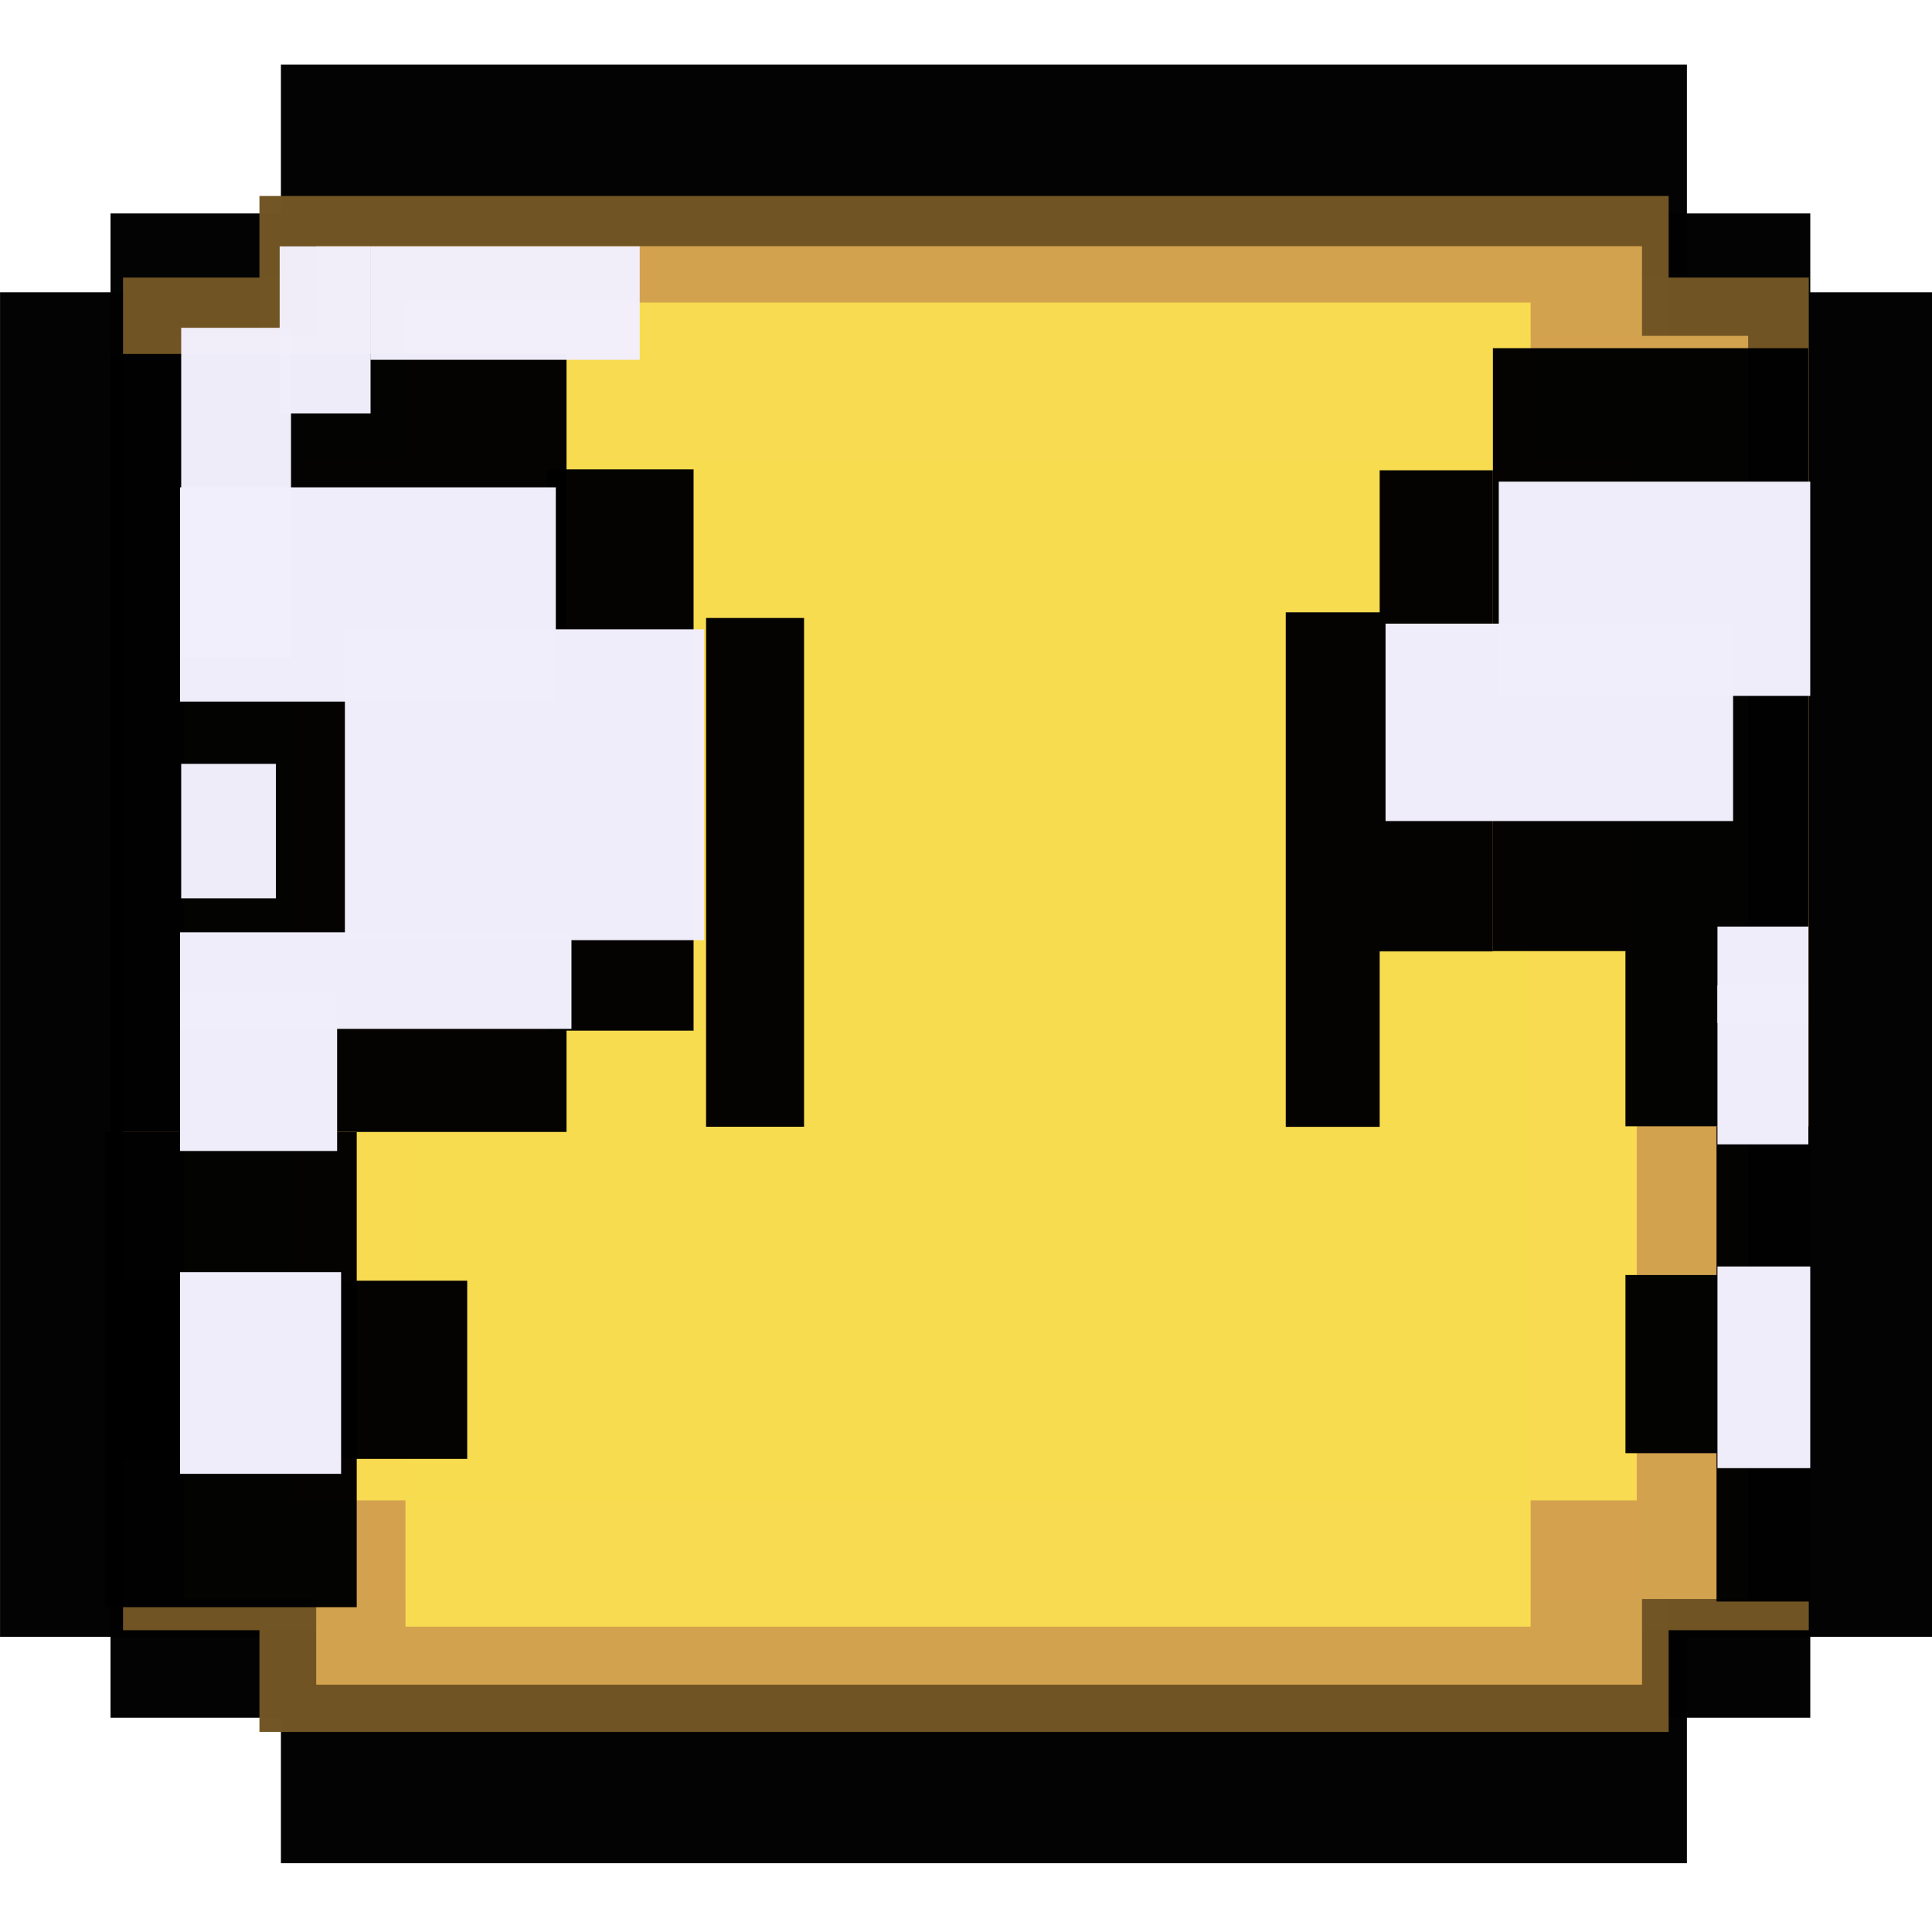 <svg xmlns="http://www.w3.org/2000/svg" width="50px" height="50px" viewBox="0 0 20.407 19.002"><defs><filter id="a" width="1" height="1" x="0" y="0" color-interpolation-filters="sRGB"><feGaussianBlur/></filter><filter id="b" width="1" height="1" x="0" y="0" color-interpolation-filters="sRGB"><feGaussianBlur/></filter><filter id="c" width="1" height="1" x="0" y="0" color-interpolation-filters="sRGB"><feGaussianBlur/></filter></defs><g fill="#010100" fill-opacity=".996" filter="url(#a)" opacity=".996" transform="matrix(1.311 0 0 1.41 -95.03 -90.655)"><path d="M74.75 64.28h11.328v13.474H74.75z" opacity=".996"/><path d="M73.377 65.395h13.695v11.269H73.377z" opacity=".996"/><path d="M72.487 65.986h15.566v10.072H72.487z" opacity=".996"/></g><g fill="#725525" fill-opacity=".996" stroke-width=".265" filter="url(#b)" transform="matrix(1.311 0 0 1.41 -95.211 -90.725)"><path d="M73.616 65.925h13.582v10.133H73.616z" opacity=".996"/><path d="M74.715 65.314h11.354V76.82H74.715z" opacity=".996"/></g><g fill="#d3a24f" fill-opacity=".996" stroke-width=".265"><path d="M1.94 2.845h16.525v13.342H1.94z" opacity=".996"/><path d="M3.34 1.898h14.004v15.194H3.34z" opacity=".996"/></g><g fill="#f8db50" fill-opacity=".996" filter="url(#c)" transform="matrix(1.311 0 0 1.41 -94.628 -89.815)"><path d="M74.559 66.657h10.808v7.783H74.559z" opacity=".996"/><path d="M75.447 65.467h9.065v9.919h-9.065z" opacity=".996"/></g><path fill="#010100" fill-opacity=".988" d="M1.108 11.255h2.66v5.019h-2.66z" opacity=".996"/><path fill="#010100" fill-opacity=".988" d="M1.108 12.825h3.827v1.882H1.108zM1.165 3.035h4.819v8.219H1.165z" opacity=".996"/><path fill="#010100" fill-opacity=".988" d="M5.78 4.255h1.546v5.929H5.78zM7.458 5.825h1.035v5.374H7.458z" opacity=".996"/><path fill="#f1eefb" d="M1.902 4.445h3.969v2.263H1.902z" opacity=".996"/><path fill="#f1eefb" d="M3.643 5.945h3.794v3.283H3.643z" opacity=".996"/><path fill="#f1eefb" d="M1.902 9.145h4.134v1.02H1.902z" opacity=".996"/><path fill="#f1eefb" d="M1.902 9.775h1.659v1.68H1.902zM1.902 12.735h1.701v2.13H1.902z" opacity=".996"/><g fill="#f1eefc" fill-opacity=".996" stroke-width=".265" opacity=".996"><path d="M1.914 7.366h1v1.42h-1zM1.914 2.76h1.16v3.487h-1.16z" opacity=".996"/><path d="M2.954 1.9h.96v1.765h-.96zM3.915 1.9h2.842v1.198H3.915z" opacity=".996"/></g><path fill="#010100" fill-opacity=".988" d="M14.573 4.265h1.196v5.082h-1.196zM13.581 5.765h.992V11.2h-.992zM18.131 11.195h.989v5.019h-.989z" opacity=".996"/><path fill="#010100" fill-opacity=".988" d="M17.169 12.765h1.952v1.882h-1.952zM17.169 2.975H19.1v8.219h-1.931zM15.769 2.975h1.4v6.369h-1.4z" opacity=".996"/><path fill="#f1eefb" d="M14.635 5.885h3.671V7.97h-3.671z" opacity=".996"/><path fill="#f1eefb" d="M15.831 4.385h3.29v2.263h-3.29zM18.141 9.085h.96v1.02h-.96z" opacity=".996"/><path fill="#f1eefb" d="M18.141 9.705h.96v1.68h-.96zM18.141 12.675h.98v2.13h-.98z" opacity=".996"/></svg>
